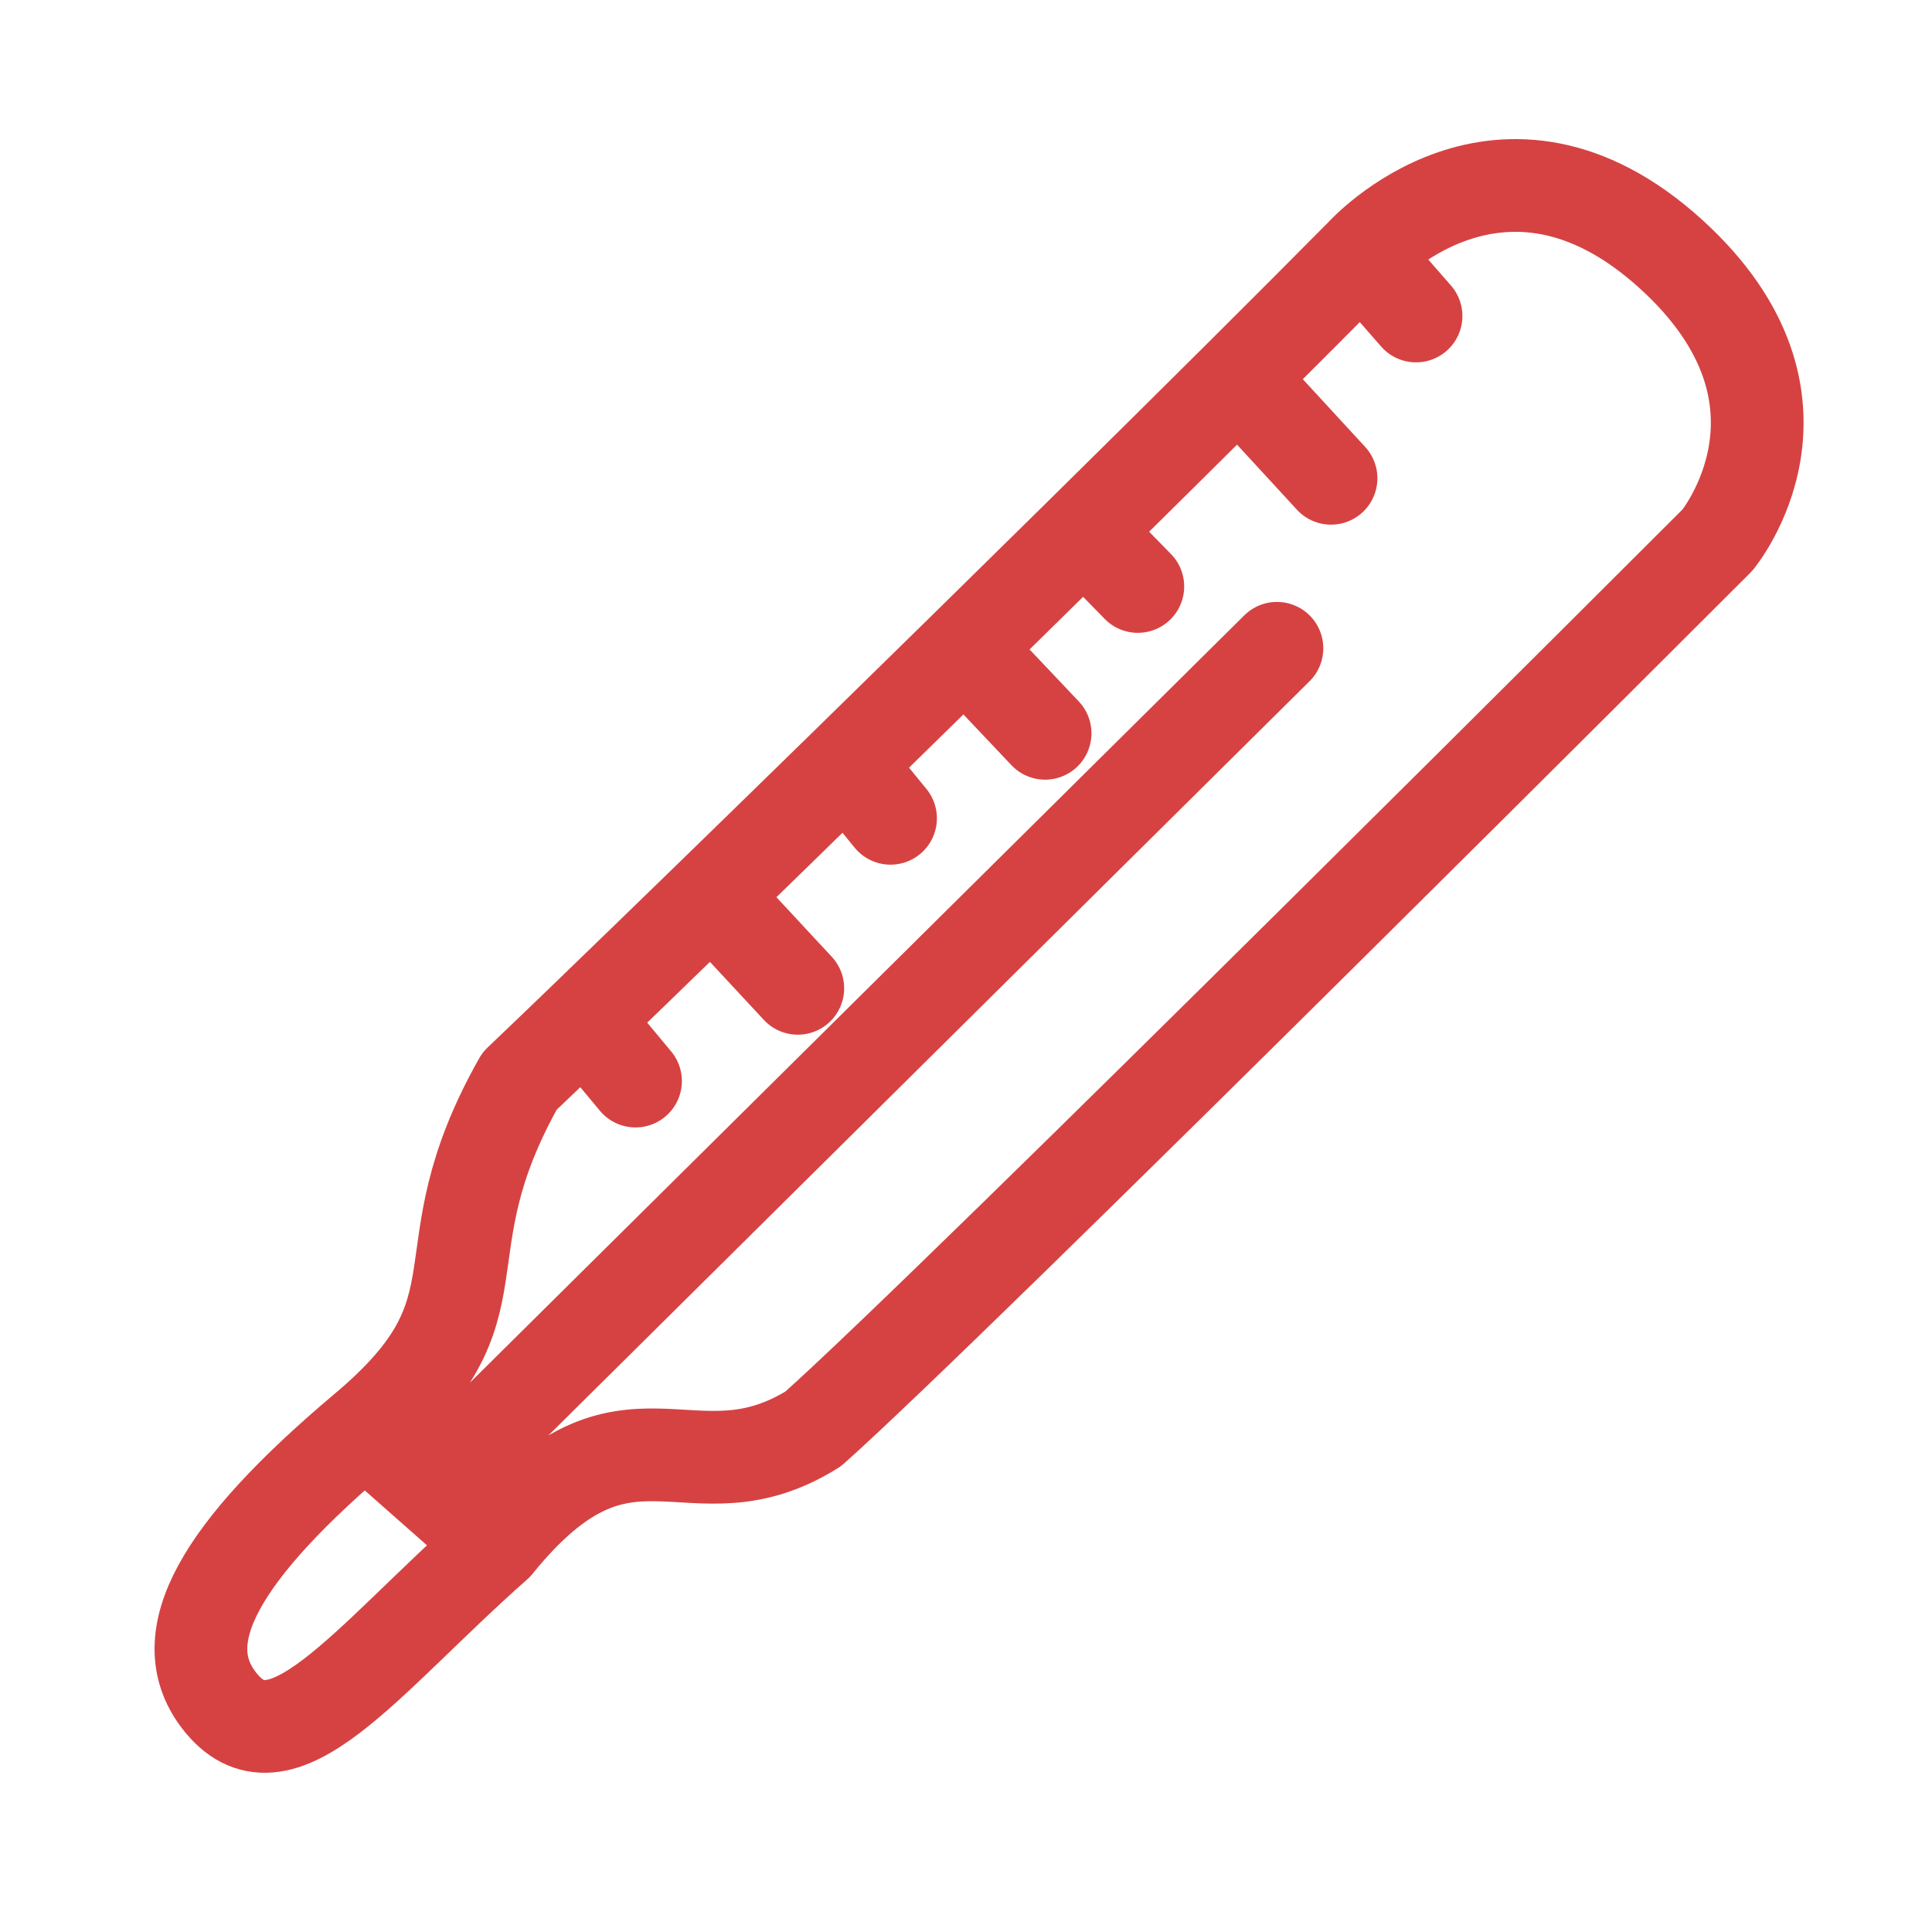 <svg width="125" height="125" viewBox="0 0 125 125" fill="none" xmlns="http://www.w3.org/2000/svg">
<path d="M23.617 92.445C14.117 100.445 11.117 105.944 14.117 109.945C18.117 115.278 23.617 107.444 32.117 99.945M23.617 92.445C33.118 84.445 27.117 81.445 33.617 69.945C34.65 68.964 36.068 67.603 37.788 65.945M23.617 92.445L27.867 96.195M88.117 16.445C88.117 16.445 97.117 6.444 108.117 16.444C118.567 25.945 111.117 34.945 111.117 34.945C111.117 34.945 61.617 84.445 52.617 92.445C44.617 97.445 40.617 89.444 32.117 99.945M88.117 16.445C85.778 18.809 83.071 21.52 80.133 24.445M88.117 16.445L91.617 20.445M32.117 99.945L27.867 96.195M27.867 96.195L82.617 41.944M37.788 65.945L41.117 69.945M37.788 65.945C40.072 63.741 42.889 61.011 46.042 57.944M46.042 57.944L51.617 63.944M46.042 57.944C48.742 55.319 51.688 52.445 54.758 49.444M54.758 49.444L57.617 52.944M54.758 49.444C57.25 47.008 59.824 44.486 62.413 41.944M62.413 41.944L67.617 47.444M62.413 41.944C64.988 39.417 67.577 36.87 70.117 34.365M70.117 34.365L73.617 37.944M70.117 34.365C73.606 30.924 77 27.563 80.133 24.445M80.133 24.445L86.117 30.945" stroke="#D64242" stroke-width="6" stroke-linecap="round" stroke-linejoin="round"/>
</svg>
